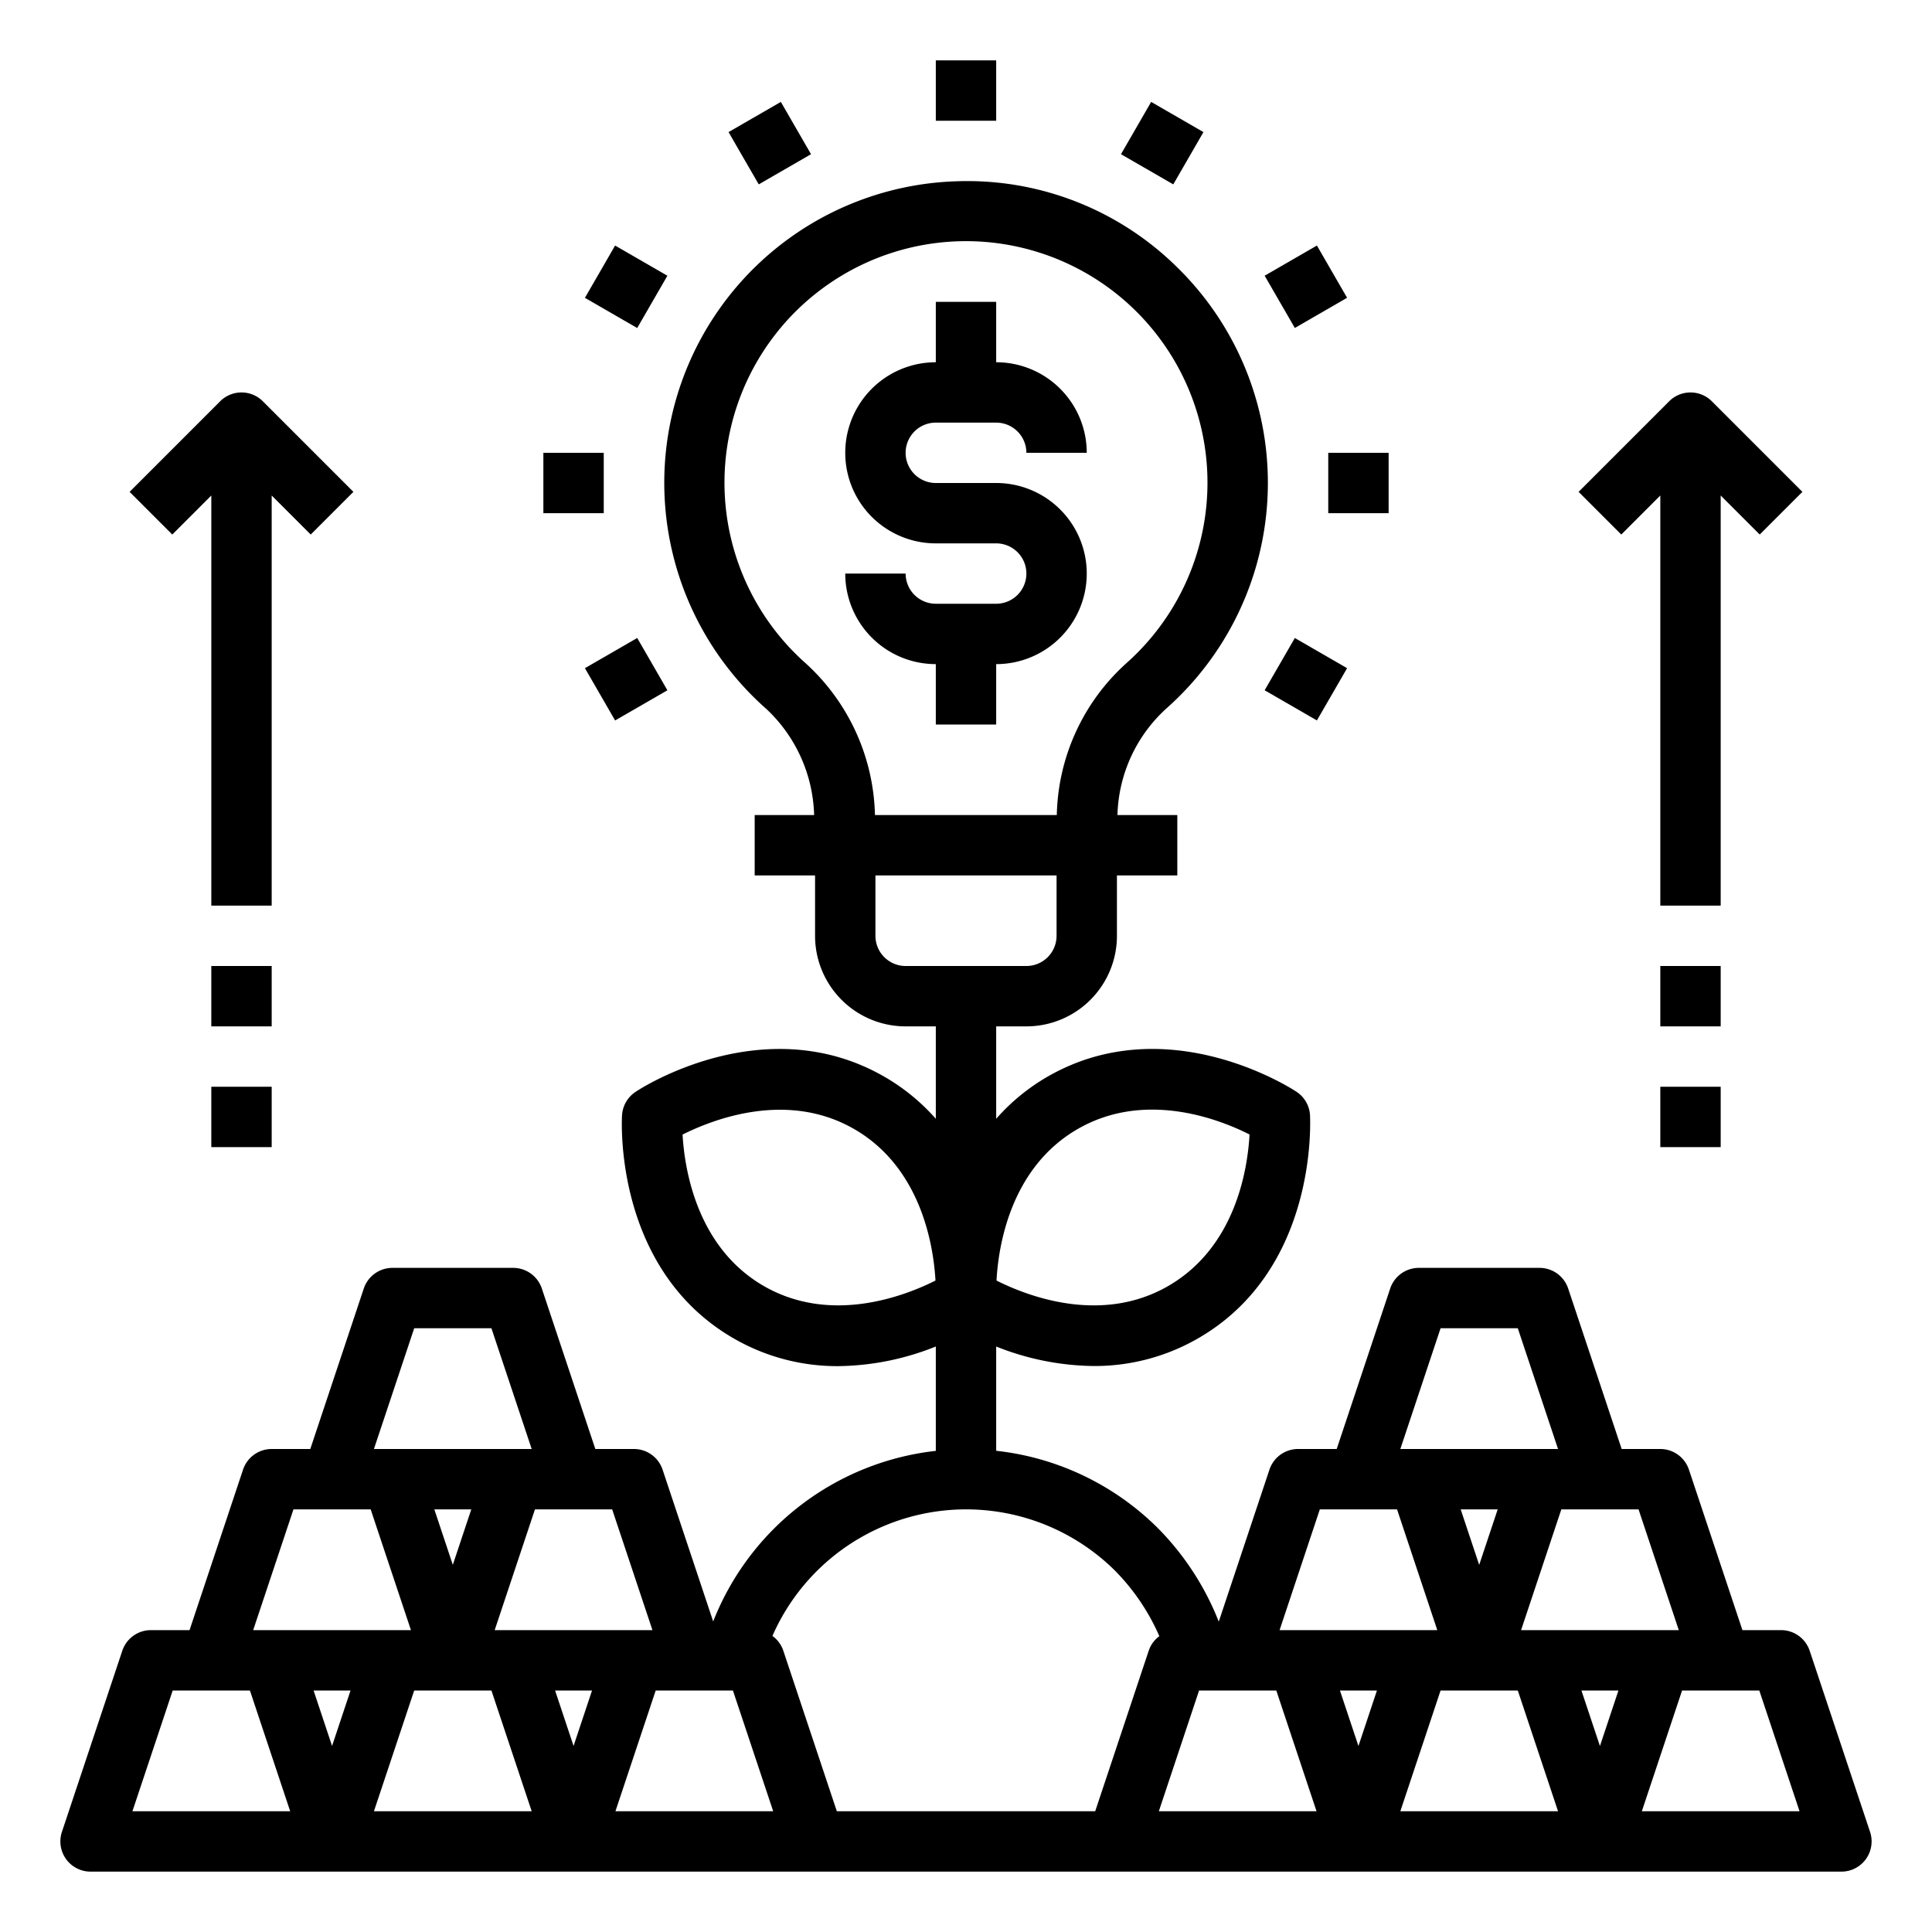 <svg xmlns="http://www.w3.org/2000/svg" viewBox="0 0 64 64" x="0px" y="0px"><g><rect x="31" y="2" width="2" height="2"></rect><rect x="24.5" y="3.742" width="2" height="2" transform="translate(1.045 13.383) rotate(-29.995)"></rect><rect x="19.742" y="8.5" width="2" height="2" transform="translate(2.145 22.715) rotate(-60.005)"></rect><rect x="18" y="15" width="2" height="2"></rect><rect x="19.742" y="21.5" width="2" height="2" transform="translate(-8.47 13.383) rotate(-29.995)"></rect><rect x="42.259" y="21.5" width="1.999" height="1.999" transform="translate(2.14 48.707) rotate(-59.991)"></rect><rect x="44" y="15" width="2" height="2"></rect><rect x="42.259" y="8.5" width="1.999" height="1.999" transform="translate(1.048 22.908) rotate(-30.009)"></rect><rect x="37.5" y="3.742" width="2" height="2" transform="translate(15.146 35.715) rotate(-60.005)"></rect><path d="M36,19a3,3,0,0,0-3-3H31a1,1,0,0,1,0-2h2a1,1,0,0,1,1,1h2a3,3,0,0,0-3-3V10H31v2a3,3,0,0,0,0,6h2a1,1,0,0,1,0,2H31a1,1,0,0,1-1-1H28a3,3,0,0,0,3,3v2h2V22A3,3,0,0,0,36,19Z"></path><path d="M61.948,60.684l-2-6A1,1,0,0,0,59,54H57.72l-1.772-5.316A1,1,0,0,0,55,48H53.72l-1.772-5.316A1,1,0,0,0,51,42H47a1,1,0,0,0-.948.684L44.28,48H43a1,1,0,0,0-.948.684l-1.679,5.035a9.169,9.169,0,0,0-2.008-3.089A8.98,8.98,0,0,0,33,48.059V44.605a8.924,8.924,0,0,0,3.226.646,6.849,6.849,0,0,0,3.47-.921c3.953-2.283,3.707-7.183,3.7-7.39a1,1,0,0,0-.448-.774c-.173-.115-4.29-2.778-8.247-.5A6.775,6.775,0,0,0,33,37.061V34h1a3,3,0,0,0,3-3V29h2V27H37.017a4.943,4.943,0,0,1,1.633-3.542,9.987,9.987,0,0,0,.313-14.635,9.887,9.887,0,0,0-7.271-2.818,9.992,9.992,0,0,0-6.3,17.485A5,5,0,0,1,26.969,27H25v2h2v2a3,3,0,0,0,3,3h1v3.061a6.775,6.775,0,0,0-1.7-1.391c-3.956-2.283-8.074.38-8.247.5a1,1,0,0,0-.447.774c-.013.207-.26,5.107,3.694,7.39a6.847,6.847,0,0,0,3.471.921A8.923,8.923,0,0,0,31,44.605v3.457a8.993,8.993,0,0,0-7.375,5.651l-1.676-5.029A1,1,0,0,0,21,48H19.721l-1.772-5.316A1,1,0,0,0,17,42H13a1,1,0,0,0-.949.684L10.279,48H9a1,1,0,0,0-.949.684L6.279,54H5a1,1,0,0,0-.949.684l-2,6A1,1,0,0,0,3,62H61a1,1,0,0,0,.948-1.316ZM26.709,21.99a8,8,0,1,1,10.611-.027A6.961,6.961,0,0,0,35.008,27H28.984A7.01,7.01,0,0,0,26.709,21.99ZM29,31V29h6v2a1,1,0,0,1-1,1H30A1,1,0,0,1,29,31ZM55.612,54H50.388l1.333-4h2.558ZM53,57.839,52.387,56h1.226Zm-4-6L48.387,50h1.226ZM47.721,44h2.558l1.333,4H46.388Zm-4,6h2.558l1.333,4H42.388ZM45,57.839,44.387,56h1.226ZM35.7,37.4c2.239-1.291,4.7-.32,5.693.181C41.33,38.7,40.947,41.3,38.7,42.6c-2.236,1.29-4.693.322-5.689-.18C33.07,41.3,33.463,38.691,35.7,37.4ZM25.3,42.6c-2.234-1.29-2.626-3.9-2.689-5.016,1-.5,3.456-1.47,5.689-.18s2.626,3.9,2.689,5.016C29.994,42.921,27.537,43.889,25.3,42.6ZM21.613,54H16.387l1.334-4h2.558ZM19,57.837,18.388,56h1.224Zm-4-6L14.388,50h1.224ZM13.721,44h2.558l1.334,4H12.387Zm-4,6h2.558l1.334,4H8.387ZM11,57.837,10.388,56h1.224ZM4.387,60l1.334-4H8.279l1.334,4Zm8,0,1.334-4h2.558l1.334,4Zm8,0,1.334-4h2.558l1.334,4Zm17.665-5.316L36.28,60H27.721l-1.772-5.316a1,1,0,0,0-.361-.492,7.006,7.006,0,0,1,11.361-2.149A7.189,7.189,0,0,1,38.405,54.2.991.991,0,0,0,38.052,54.684ZM38.388,60l1.333-4h2.558l1.333,4Zm8,0,1.333-4h2.558l1.333,4Zm8,0,1.333-4h2.558l1.333,4Z"></path><path d="M7,16.414V30H9V16.414l1.293,1.293,1.414-1.414-3-3a1,1,0,0,0-1.414,0l-3,3,1.414,1.414Z"></path><rect x="7" y="32" width="2" height="2"></rect><rect x="7" y="36" width="2" height="2"></rect><path d="M55,16.414V30h2V16.414l1.293,1.293,1.414-1.414-3-3a1,1,0,0,0-1.414,0l-3,3,1.414,1.414Z"></path><rect x="55" y="32" width="2" height="2"></rect><rect x="55" y="36" width="2" height="2"></rect></g></svg>